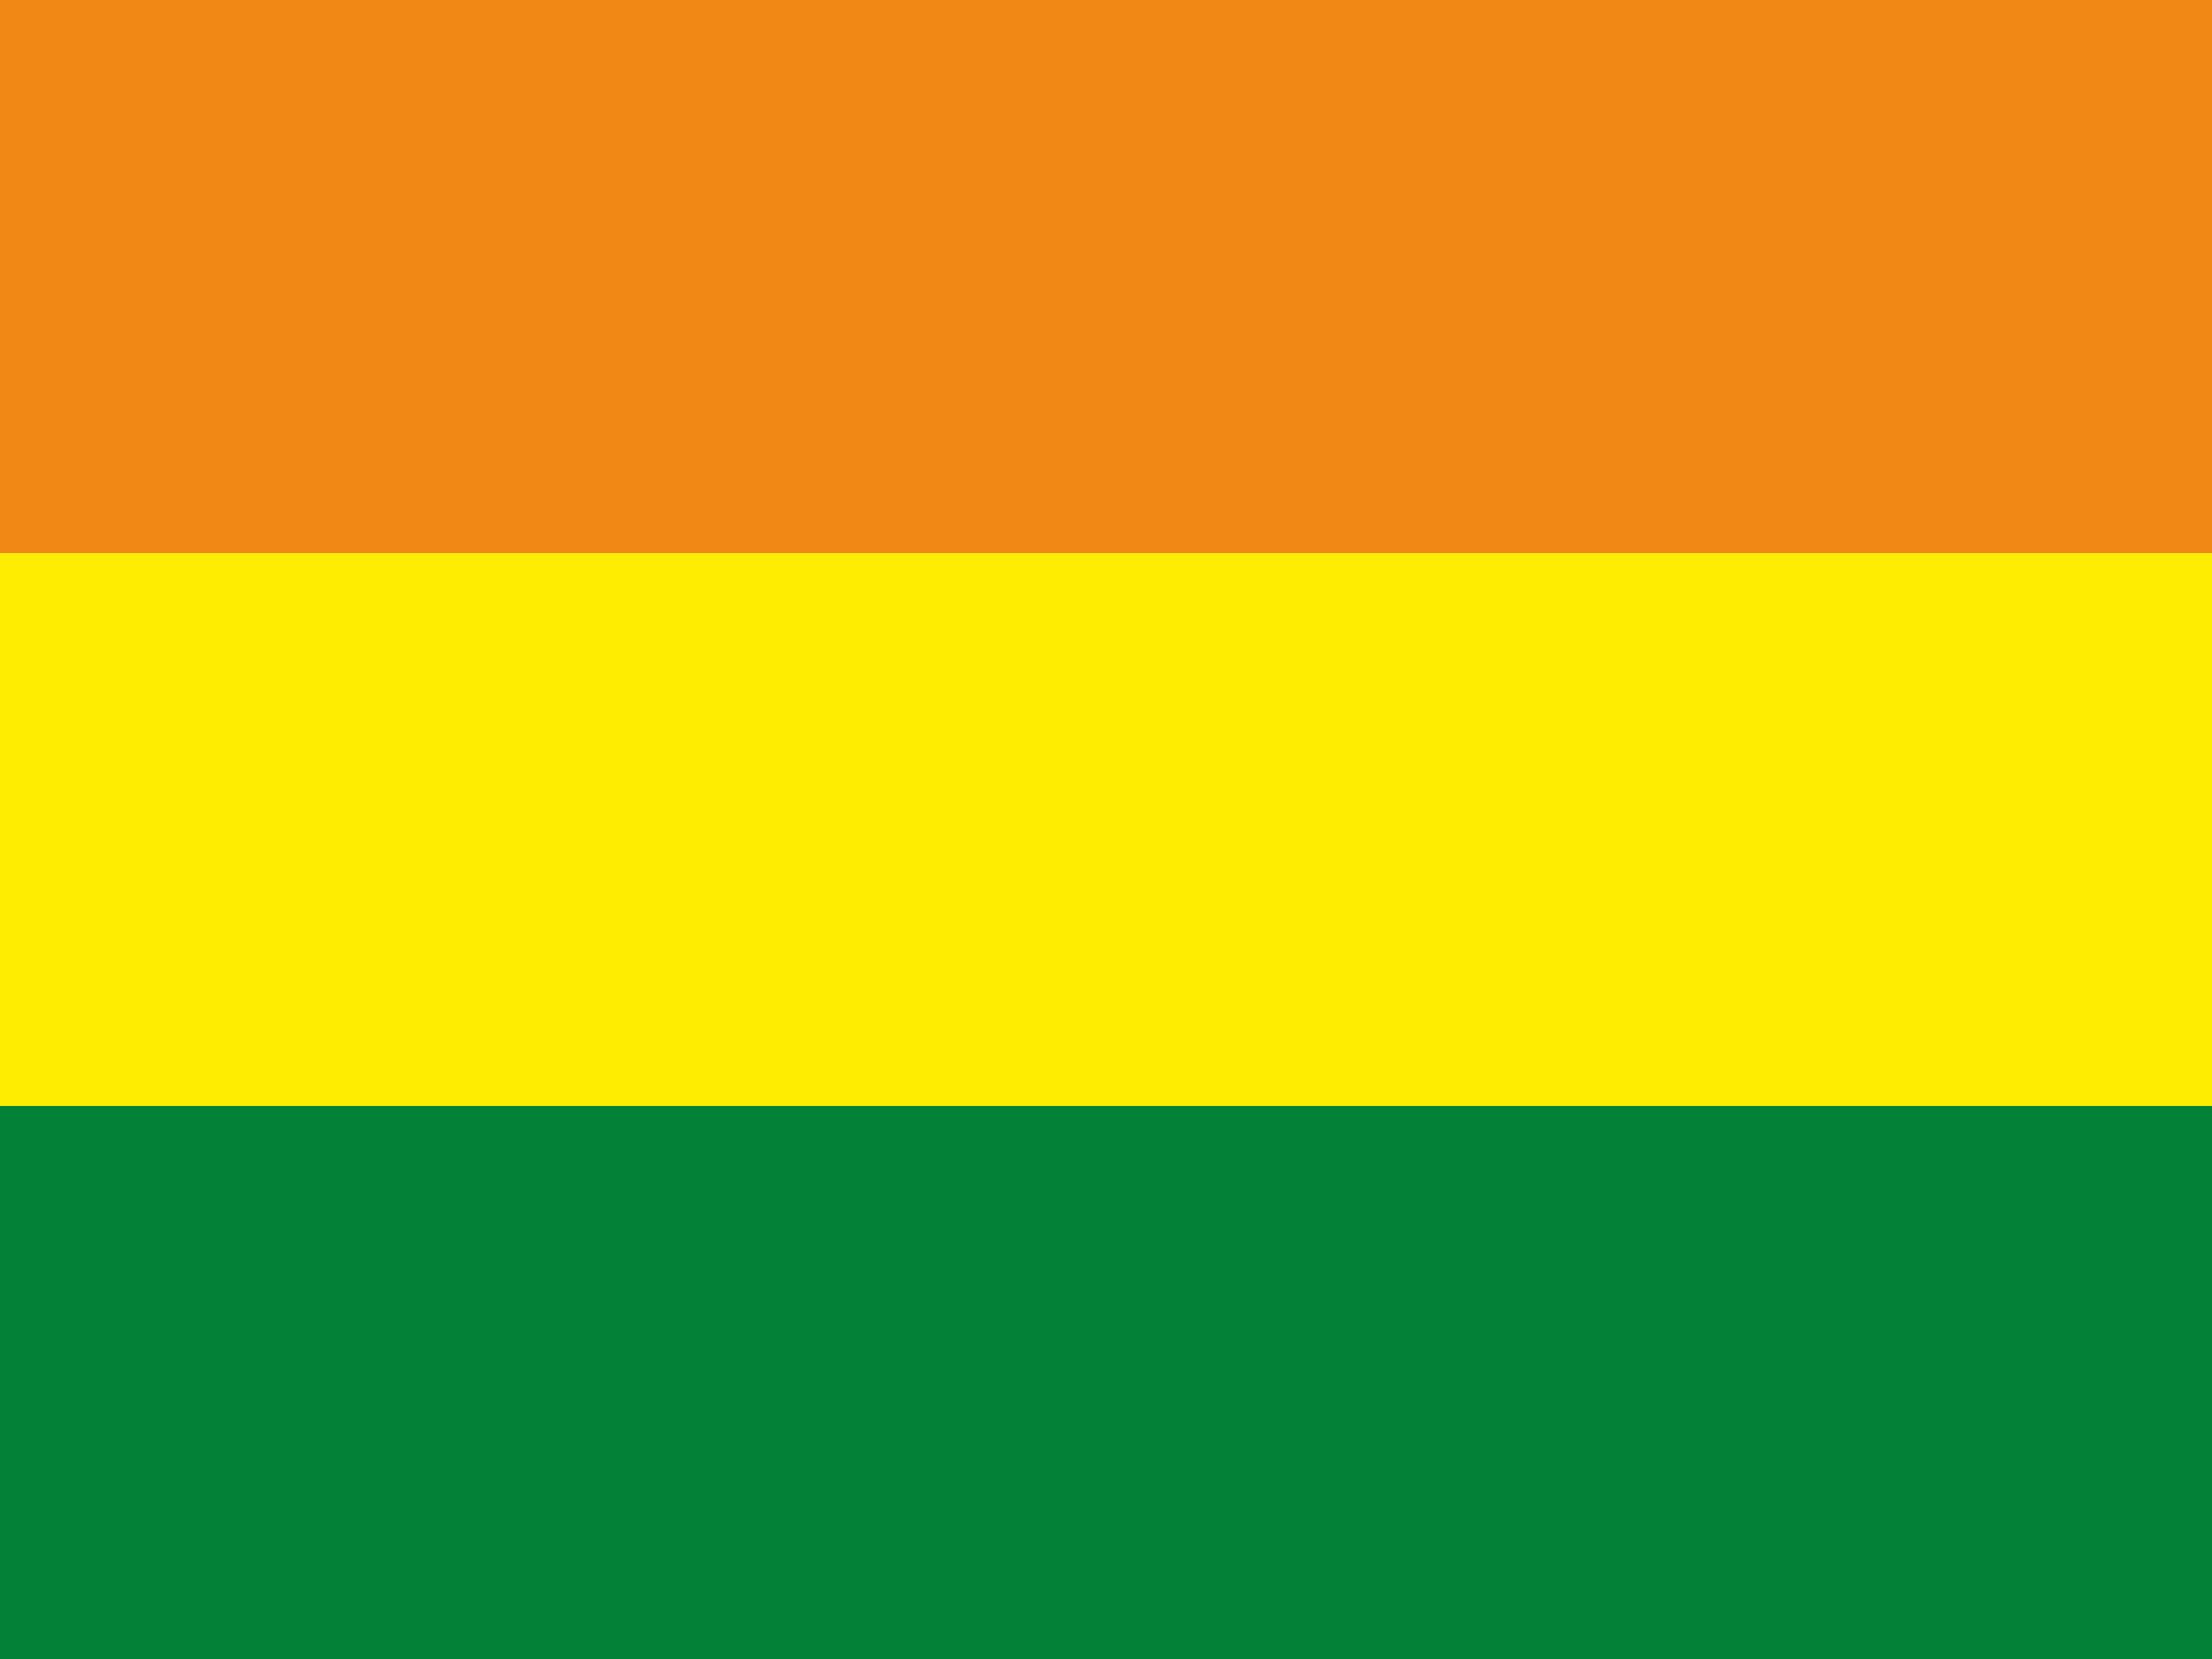 <!-- please note: replace the color for the "fill" attribute -->
<svg xmlns="http://www.w3.org/2000/svg" viewBox="0 0 8000 6000">
    <rect fill="#F18815" width="100%" height="2000" y="0" x="0"/>
    <rect fill="#FFED00" width="100%" height="2000" y="2000" x="0"/>
    <rect fill="#028137" width="100%" height="2000" y="4000" x="0"/>
</svg>